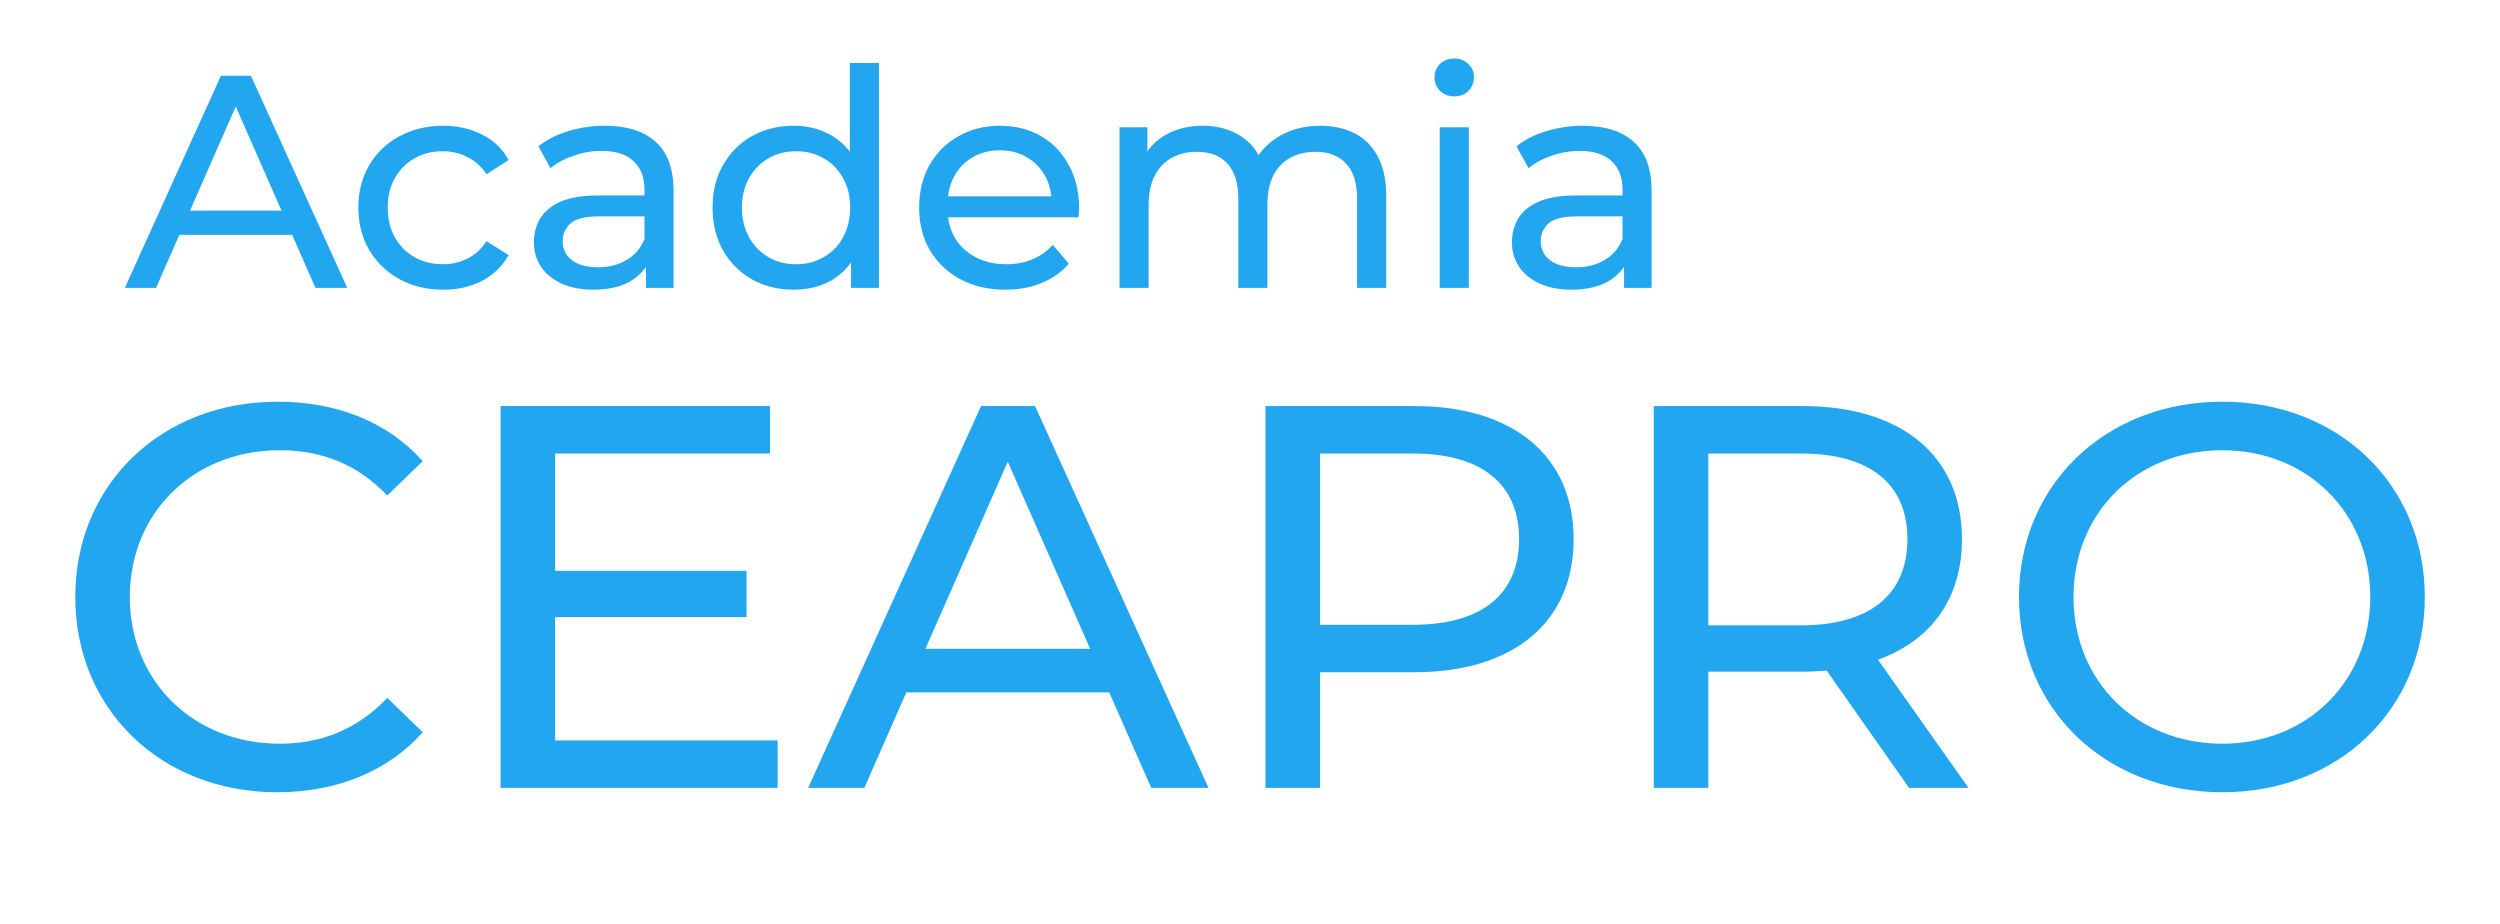<svg width="165" height="61" viewBox="0 0 165 61" fill="none" xmlns="http://www.w3.org/2000/svg">
<g filter="url(#filter0_d_234_651)">
<path d="M18.288 52.288C22.212 52.288 25.596 50.92 27.9 48.328L25.56 46.06C23.616 48.112 21.24 49.084 18.468 49.084C12.78 49.084 8.568 44.98 8.568 39.4C8.568 33.82 12.78 29.716 18.468 29.716C21.24 29.716 23.616 30.652 25.56 32.704L27.9 30.436C25.596 27.844 22.212 26.512 18.324 26.512C10.656 26.512 4.968 31.948 4.968 39.4C4.968 46.852 10.656 52.288 18.288 52.288ZM36.636 48.868V40.732H49.272V37.672H36.636V29.932H50.82V26.8H33.036V52H51.324V48.868H36.636ZM75.981 52H79.761L68.313 26.8H64.749L53.337 52H57.045L59.817 45.7H73.209L75.981 52ZM61.077 42.82L66.513 30.472L71.949 42.82H61.077ZM93.348 26.8H83.52V52H87.12V44.368H93.348C99.9 44.368 103.86 41.056 103.86 35.584C103.86 30.112 99.9 26.8 93.348 26.8ZM93.24 41.236H87.12V29.932H93.24C97.848 29.932 100.26 31.984 100.26 35.584C100.26 39.184 97.848 41.236 93.24 41.236ZM129.921 52L123.945 43.54C127.473 42.28 129.489 39.472 129.489 35.584C129.489 30.112 125.529 26.8 118.977 26.8H109.149V52H112.749V44.332H118.977C119.517 44.332 120.057 44.296 120.561 44.26L125.997 52H129.921ZM118.869 41.272H112.749V29.932H118.869C123.477 29.932 125.889 31.984 125.889 35.584C125.889 39.184 123.477 41.272 118.869 41.272ZM146.681 52.288C154.349 52.288 160.037 46.816 160.037 39.4C160.037 31.984 154.349 26.512 146.681 26.512C138.941 26.512 133.253 32.02 133.253 39.4C133.253 46.78 138.941 52.288 146.681 52.288ZM146.681 49.084C141.029 49.084 136.853 44.98 136.853 39.4C136.853 33.82 141.029 29.716 146.681 29.716C152.261 29.716 156.437 33.82 156.437 39.4C156.437 44.98 152.261 49.084 146.681 49.084Z" fill="#23A6F0"/>
<path d="M8.24 19L14.58 5H16.56L22.92 19H20.82L15.16 6.12H15.96L10.3 19H8.24ZM10.94 15.5L11.48 13.9H19.36L19.94 15.5H10.94ZM29.25 19.12C28.171 19.12 27.204 18.887 26.351 18.42C25.511 17.953 24.851 17.313 24.37 16.5C23.89 15.687 23.651 14.753 23.651 13.7C23.651 12.647 23.89 11.713 24.37 10.9C24.851 10.087 25.511 9.453 26.351 9C27.204 8.533 28.171 8.3 29.25 8.3C30.21 8.3 31.064 8.493 31.811 8.88C32.571 9.253 33.157 9.813 33.571 10.56L32.111 11.5C31.764 10.98 31.337 10.6 30.831 10.36C30.337 10.107 29.804 9.98 29.23 9.98C28.537 9.98 27.917 10.133 27.37 10.44C26.824 10.747 26.39 11.18 26.07 11.74C25.75 12.287 25.59 12.94 25.59 13.7C25.59 14.46 25.75 15.12 26.07 15.68C26.39 16.24 26.824 16.673 27.37 16.98C27.917 17.287 28.537 17.44 29.23 17.44C29.804 17.44 30.337 17.32 30.831 17.08C31.337 16.827 31.764 16.44 32.111 15.92L33.571 16.84C33.157 17.573 32.571 18.14 31.811 18.54C31.064 18.927 30.21 19.12 29.25 19.12ZM42.636 19V16.76L42.536 16.34V12.52C42.536 11.707 42.296 11.08 41.816 10.64C41.35 10.187 40.643 9.96 39.696 9.96C39.07 9.96 38.456 10.067 37.856 10.28C37.256 10.48 36.75 10.753 36.336 11.1L35.536 9.66C36.083 9.22 36.736 8.887 37.496 8.66C38.27 8.42 39.076 8.3 39.916 8.3C41.37 8.3 42.49 8.653 43.276 9.36C44.063 10.067 44.456 11.147 44.456 12.6V19H42.636ZM39.156 19.12C38.37 19.12 37.676 18.987 37.076 18.72C36.49 18.453 36.036 18.087 35.716 17.62C35.396 17.14 35.236 16.6 35.236 16C35.236 15.427 35.37 14.907 35.636 14.44C35.916 13.973 36.363 13.6 36.976 13.32C37.603 13.04 38.443 12.9 39.496 12.9H42.856V14.28H39.576C38.616 14.28 37.97 14.44 37.636 14.76C37.303 15.08 37.136 15.467 37.136 15.92C37.136 16.44 37.343 16.86 37.756 17.18C38.17 17.487 38.743 17.64 39.476 17.64C40.196 17.64 40.823 17.48 41.356 17.16C41.903 16.84 42.296 16.373 42.536 15.76L42.916 17.08C42.663 17.707 42.216 18.207 41.576 18.58C40.936 18.94 40.13 19.12 39.156 19.12ZM52.389 19.12C51.363 19.12 50.443 18.893 49.63 18.44C48.83 17.987 48.196 17.353 47.73 16.54C47.263 15.727 47.029 14.78 47.029 13.7C47.029 12.62 47.263 11.68 47.73 10.88C48.196 10.067 48.83 9.433 49.63 8.98C50.443 8.527 51.363 8.3 52.389 8.3C53.283 8.3 54.09 8.5 54.809 8.9C55.529 9.3 56.103 9.9 56.529 10.7C56.969 11.5 57.19 12.5 57.19 13.7C57.19 14.9 56.976 15.9 56.55 16.7C56.136 17.5 55.569 18.107 54.849 18.52C54.13 18.92 53.309 19.12 52.389 19.12ZM52.55 17.44C53.216 17.44 53.816 17.287 54.349 16.98C54.896 16.673 55.323 16.24 55.63 15.68C55.95 15.107 56.109 14.447 56.109 13.7C56.109 12.94 55.95 12.287 55.63 11.74C55.323 11.18 54.896 10.747 54.349 10.44C53.816 10.133 53.216 9.98 52.55 9.98C51.87 9.98 51.263 10.133 50.73 10.44C50.196 10.747 49.77 11.18 49.45 11.74C49.13 12.287 48.969 12.94 48.969 13.7C48.969 14.447 49.13 15.107 49.45 15.68C49.77 16.24 50.196 16.673 50.73 16.98C51.263 17.287 51.87 17.44 52.55 17.44ZM56.169 19V16.14L56.289 13.68L56.09 11.22V4.16H58.01V19H56.169ZM66.362 19.12C65.229 19.12 64.229 18.887 63.362 18.42C62.509 17.953 61.842 17.313 61.362 16.5C60.896 15.687 60.662 14.753 60.662 13.7C60.662 12.647 60.889 11.713 61.342 10.9C61.809 10.087 62.442 9.453 63.242 9C64.056 8.533 64.969 8.3 65.982 8.3C67.009 8.3 67.916 8.527 68.702 8.98C69.489 9.433 70.102 10.073 70.542 10.9C70.996 11.713 71.222 12.667 71.222 13.76C71.222 13.84 71.216 13.933 71.202 14.04C71.202 14.147 71.196 14.247 71.182 14.34H62.162V12.96H70.182L69.402 13.44C69.416 12.76 69.276 12.153 68.982 11.62C68.689 11.087 68.282 10.673 67.762 10.38C67.256 10.073 66.662 9.92 65.982 9.92C65.316 9.92 64.722 10.073 64.202 10.38C63.682 10.673 63.276 11.093 62.982 11.64C62.689 12.173 62.542 12.787 62.542 13.48V13.8C62.542 14.507 62.702 15.14 63.022 15.7C63.356 16.247 63.816 16.673 64.402 16.98C64.989 17.287 65.662 17.44 66.422 17.44C67.049 17.44 67.616 17.333 68.122 17.12C68.642 16.907 69.096 16.587 69.482 16.16L70.542 17.4C70.062 17.96 69.462 18.387 68.742 18.68C68.036 18.973 67.242 19.12 66.362 19.12ZM87.148 8.3C88.002 8.3 88.755 8.467 89.408 8.8C90.062 9.133 90.568 9.64 90.928 10.32C91.302 11 91.488 11.86 91.488 12.9V19H89.568V13.12C89.568 12.093 89.328 11.32 88.848 10.8C88.368 10.28 87.695 10.02 86.828 10.02C86.188 10.02 85.628 10.153 85.148 10.42C84.668 10.687 84.295 11.08 84.028 11.6C83.775 12.12 83.648 12.767 83.648 13.54V19H81.728V13.12C81.728 12.093 81.488 11.32 81.008 10.8C80.542 10.28 79.868 10.02 78.988 10.02C78.362 10.02 77.808 10.153 77.328 10.42C76.848 10.687 76.475 11.08 76.208 11.6C75.942 12.12 75.808 12.767 75.808 13.54V19H73.888V8.4H75.728V11.22L75.428 10.5C75.762 9.807 76.275 9.267 76.968 8.88C77.662 8.493 78.468 8.3 79.388 8.3C80.402 8.3 81.275 8.553 82.008 9.06C82.742 9.553 83.222 10.307 83.448 11.32L82.668 11C82.988 10.187 83.548 9.533 84.348 9.04C85.148 8.547 86.082 8.3 87.148 8.3ZM95.021 19V8.4H96.941V19H95.021ZM95.981 6.36C95.608 6.36 95.294 6.24 95.041 6C94.801 5.76 94.681 5.467 94.681 5.12C94.681 4.76 94.801 4.46 95.041 4.22C95.294 3.98 95.608 3.86 95.981 3.86C96.355 3.86 96.661 3.98 96.901 4.22C97.154 4.447 97.281 4.733 97.281 5.08C97.281 5.44 97.161 5.747 96.921 6C96.681 6.24 96.368 6.36 95.981 6.36ZM107.187 19V16.76L107.087 16.34V12.52C107.087 11.707 106.847 11.08 106.367 10.64C105.9 10.187 105.194 9.96 104.247 9.96C103.62 9.96 103.007 10.067 102.407 10.28C101.807 10.48 101.3 10.753 100.887 11.1L100.087 9.66C100.634 9.22 101.287 8.887 102.047 8.66C102.82 8.42 103.627 8.3 104.467 8.3C105.92 8.3 107.04 8.653 107.827 9.36C108.614 10.067 109.007 11.147 109.007 12.6V19H107.187ZM103.707 19.12C102.92 19.12 102.227 18.987 101.627 18.72C101.04 18.453 100.587 18.087 100.267 17.62C99.947 17.14 99.787 16.6 99.787 16C99.787 15.427 99.92 14.907 100.187 14.44C100.467 13.973 100.914 13.6 101.527 13.32C102.154 13.04 102.994 12.9 104.047 12.9H107.407V14.28H104.127C103.167 14.28 102.52 14.44 102.187 14.76C101.854 15.08 101.687 15.467 101.687 15.92C101.687 16.44 101.894 16.86 102.307 17.18C102.72 17.487 103.294 17.64 104.027 17.64C104.747 17.64 105.374 17.48 105.907 17.16C106.454 16.84 106.847 16.373 107.087 15.76L107.467 17.08C107.214 17.707 106.767 18.207 106.127 18.58C105.487 18.94 104.68 19.12 103.707 19.12Z" fill="#23A6F0"/>
</g>
<defs>
<filter id="filter0_d_234_651" x="0.968" y="3.86" width="163.069" height="56.428" filterUnits="userSpaceOnUse" color-interpolation-filters="sRGB">
<feFlood flood-opacity="0" result="BackgroundImageFix"/>
<feColorMatrix in="SourceAlpha" type="matrix" values="0 0 0 0 0 0 0 0 0 0 0 0 0 0 0 0 0 0 127 0" result="hardAlpha"/>
<feOffset dy="0"/>
<feGaussianBlur stdDeviation="0"/>
<feComposite in2="hardAlpha" operator="out"/>
<feColorMatrix type="matrix" values="0 0 0 0 0 0 0 0 0 0 0 0 0 0 0 0 0 0 0 0"/>
<feBlend mode="normal" in2="BackgroundImageFix" result="effect1_dropShadow_234_651"/>
<feBlend mode="normal" in="SourceGraphic" in2="effect1_dropShadow_234_651" result="shape"/>
</filter>
</defs>
</svg>
